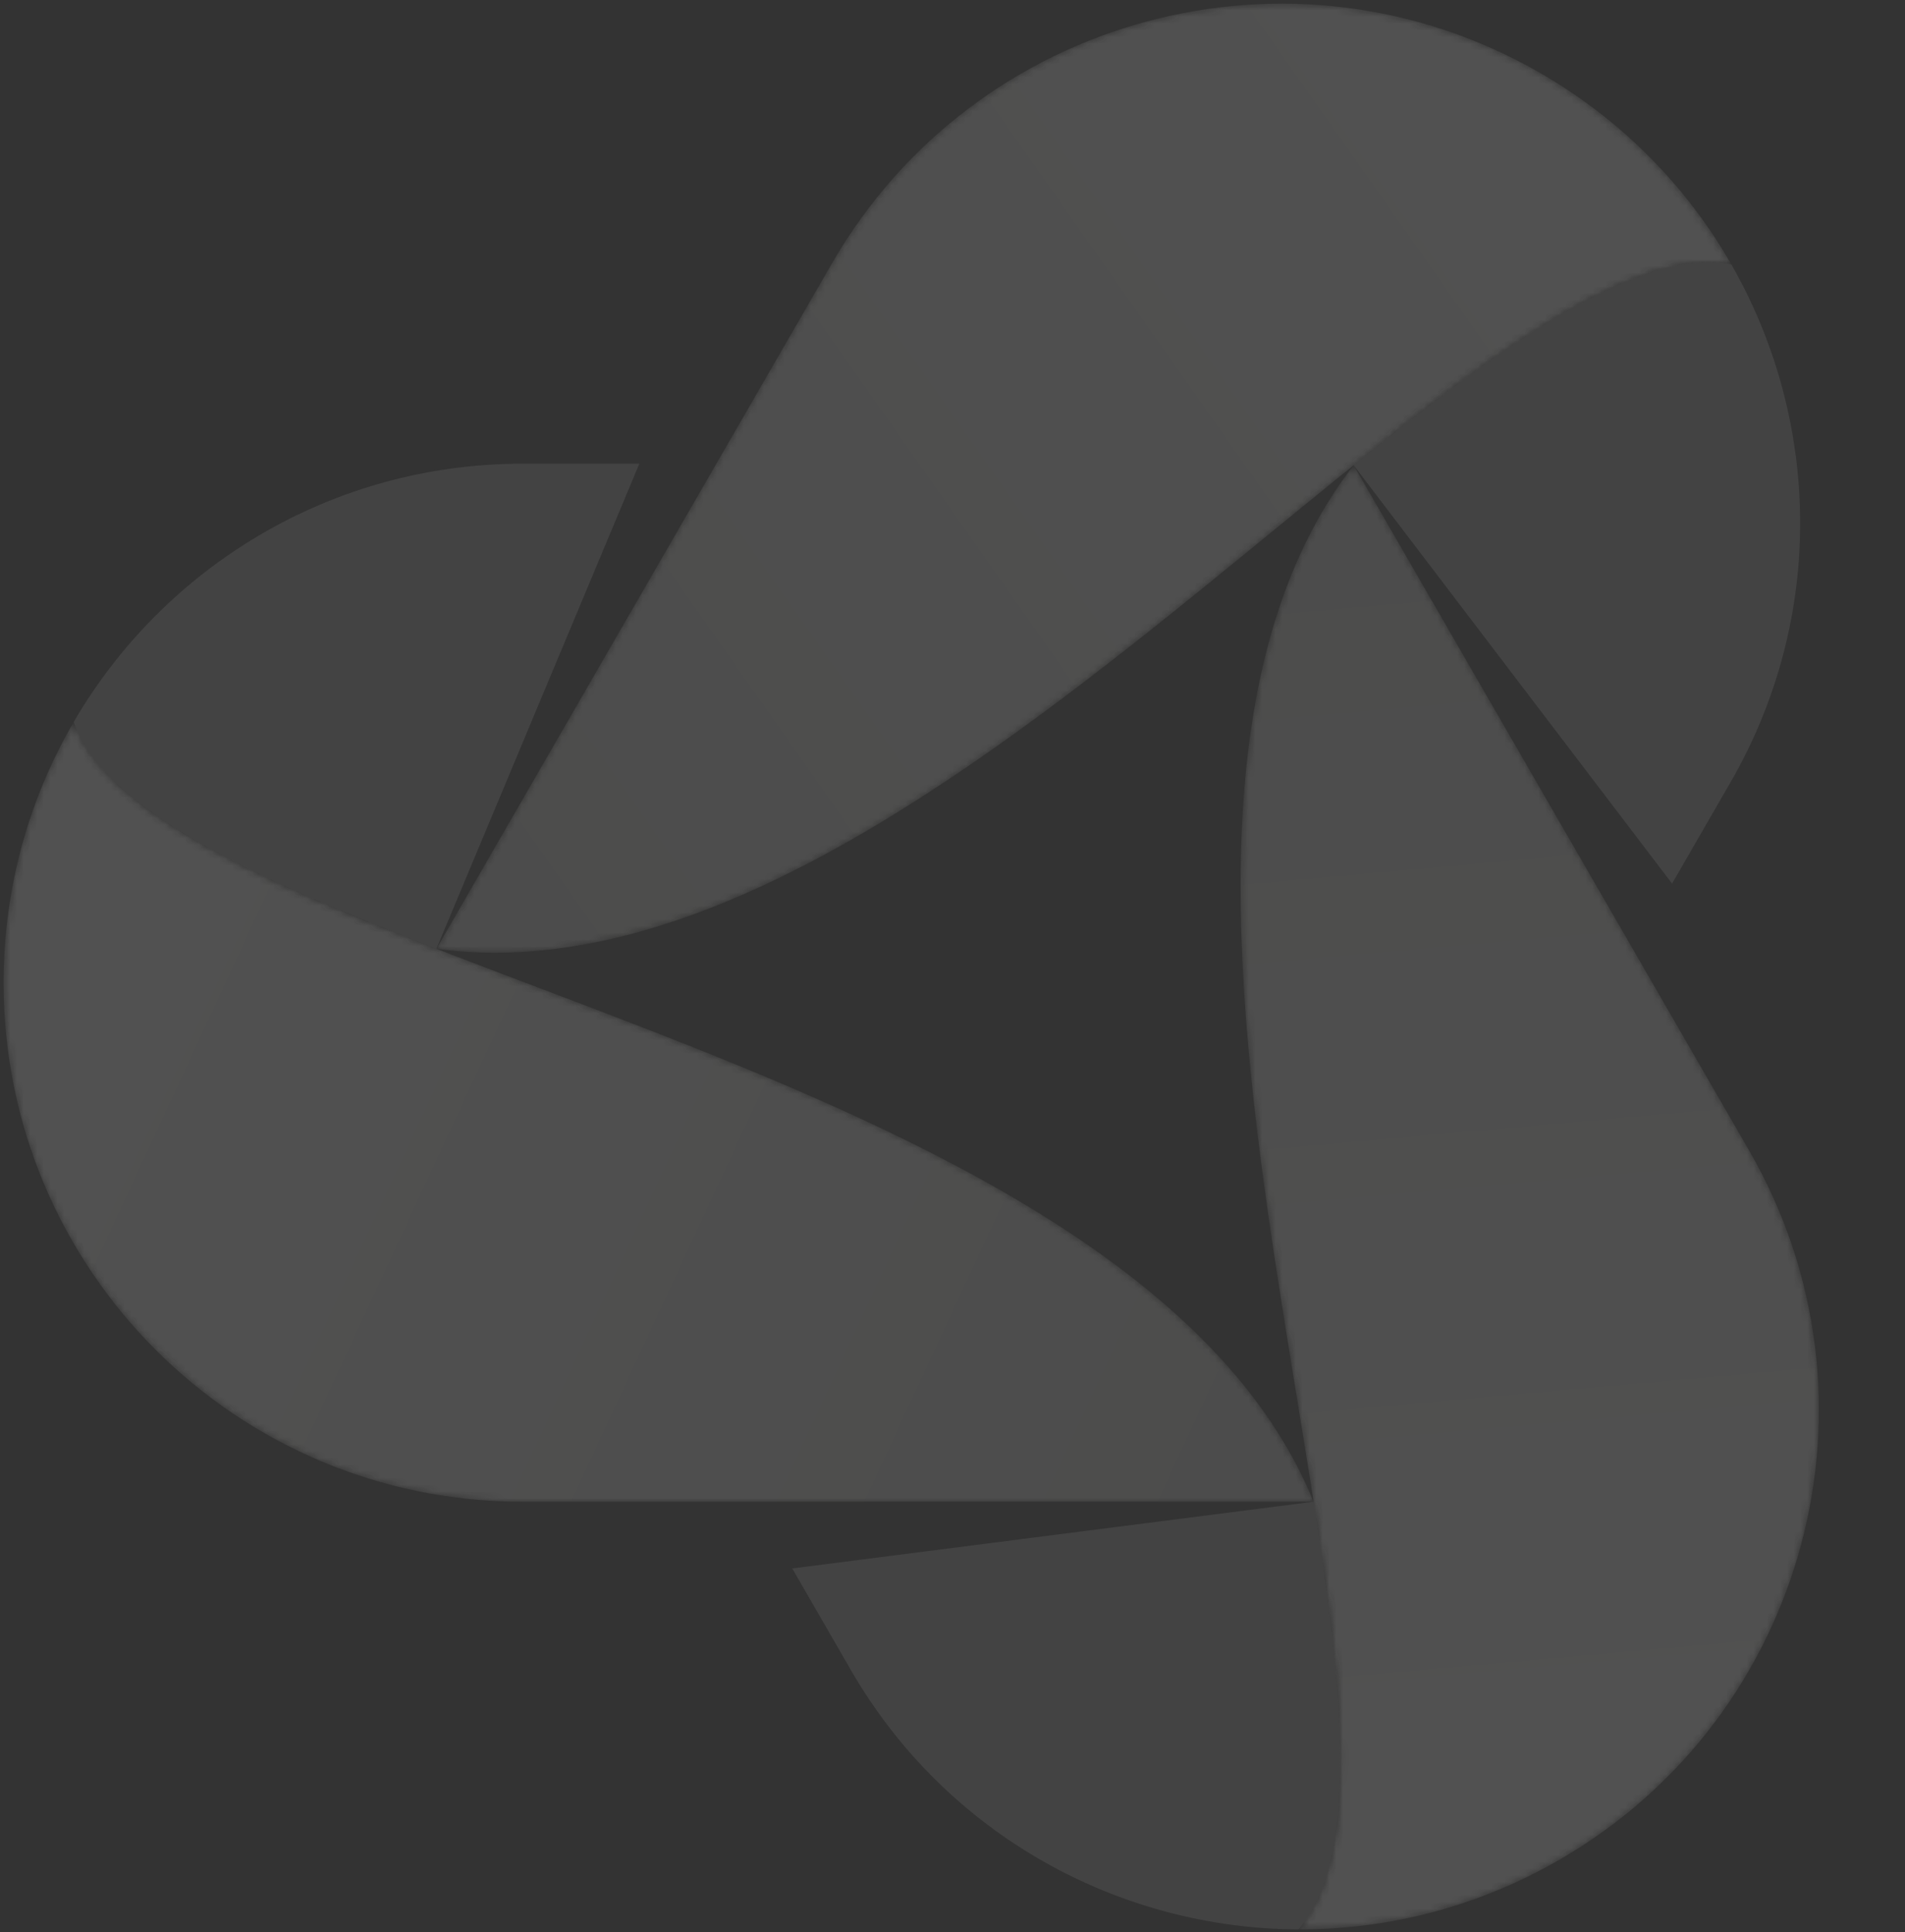 <svg width="283" height="287" viewBox="0 0 283 287" fill="none" xmlns="http://www.w3.org/2000/svg">
<rect x="0" y="0" width="283" height="287" fill="#333333" stroke="none"/>
<g opacity="0.9">
<mask id="mask0_29_1595" style="mask-type:luminance" maskUnits="userSpaceOnUse" x="0" y="107" width="196" height="117">
<path d="M195.143 223.055C167.588 155.532 23.788 143.466 10.959 107.226H10.958C4.33 118.608 0.533 131.843 0.533 145.965C0.533 188.54 35.037 223.055 77.599 223.055H195.143Z" fill="white"/>
</mask>
<g mask="url(#mask0_29_1595)">
<path opacity="0.16" d="M195.143 223.055C167.588 155.532 23.788 143.466 10.959 107.226H10.958C4.33 118.608 0.533 131.843 0.533 145.965C0.533 188.54 35.037 223.055 77.599 223.055H195.143Z" fill="url(#paint0_linear_29_1595)"/>
</g>
<path opacity="0.1" d="M10.958 107.225H10.959C15.613 120.369 37.508 130.335 64.83 140.922L94.976 68.875H77.6C49.156 68.875 24.311 84.289 10.958 107.225Z" fill="#EEEEEE"/>
<mask id="mask1_29_1595" style="mask-type:luminance" maskUnits="userSpaceOnUse" x="64" y="0" width="194" height="142">
<path d="M64.83 140.925C137.067 150.816 219.414 32.278 257.205 39.283C250.664 27.85 241.104 17.944 228.876 10.882C192.017 -10.406 144.884 2.226 123.602 39.1L64.83 140.925Z" fill="white"/>
</mask>
<g mask="url(#mask1_29_1595)">
<path opacity="0.16" d="M64.83 140.925C137.067 150.816 219.414 32.278 257.205 39.283C250.664 27.85 241.104 17.944 228.876 10.882C192.017 -10.406 144.884 2.226 123.602 39.1L64.83 140.925Z" fill="url(#paint1_linear_29_1595)"/>
</g>
<path opacity="0.1" d="M257.204 39.28C243.495 36.739 223.919 50.724 201.094 69.099L248.396 131.238L257.084 116.184C271.306 91.545 270.383 62.313 257.204 39.28Z" fill="#EEEEEE"/>
<mask id="mask2_29_1595" style="mask-type:luminance" maskUnits="userSpaceOnUse" x="184" y="69" width="87" height="218">
<path d="M201.094 69.102H201.092C156.413 126.734 217.864 257.338 192.902 286.574C206.073 286.625 219.43 283.296 231.657 276.235C268.515 254.948 281.147 207.8 259.865 170.928L201.094 69.102Z" fill="white"/>
</mask>
<g mask="url(#mask2_29_1595)">
<path opacity="0.16" d="M201.094 69.102H201.092C156.413 126.734 217.864 257.338 192.902 286.574C206.073 286.625 219.43 283.296 231.657 276.235C268.515 254.948 281.147 207.8 259.865 170.928L201.094 69.102Z" fill="url(#paint2_linear_29_1595)"/>
</g>
<path opacity="0.1" d="M192.902 286.574V286.572C201.959 275.967 199.639 252.017 195.143 223.055L117.694 232.965L126.384 248.017C140.604 272.657 166.373 286.473 192.902 286.574Z" fill="#EEEEEE"/>
</g>
<defs>
<linearGradient id="paint0_linear_29_1595" x1="187.771" y1="235.73" x2="15.741" y2="155.896" gradientUnits="userSpaceOnUse">
<stop stop-color="#E1E1DE"/>
<stop offset="1" stop-color="white"/>
</linearGradient>
<linearGradient id="paint1_linear_29_1595" x1="57.542" y1="128.199" x2="212.731" y2="19.169" gradientUnits="userSpaceOnUse">
<stop stop-color="#E1E1DE"/>
<stop offset="1" stop-color="white"/>
</linearGradient>
<linearGradient id="paint2_linear_29_1595" x1="215.753" y1="69.151" x2="232.617" y2="258.099" gradientUnits="userSpaceOnUse">
<stop stop-color="#E1E1DE"/>
<stop offset="1" stop-color="white"/>
</linearGradient>
</defs>
</svg>
